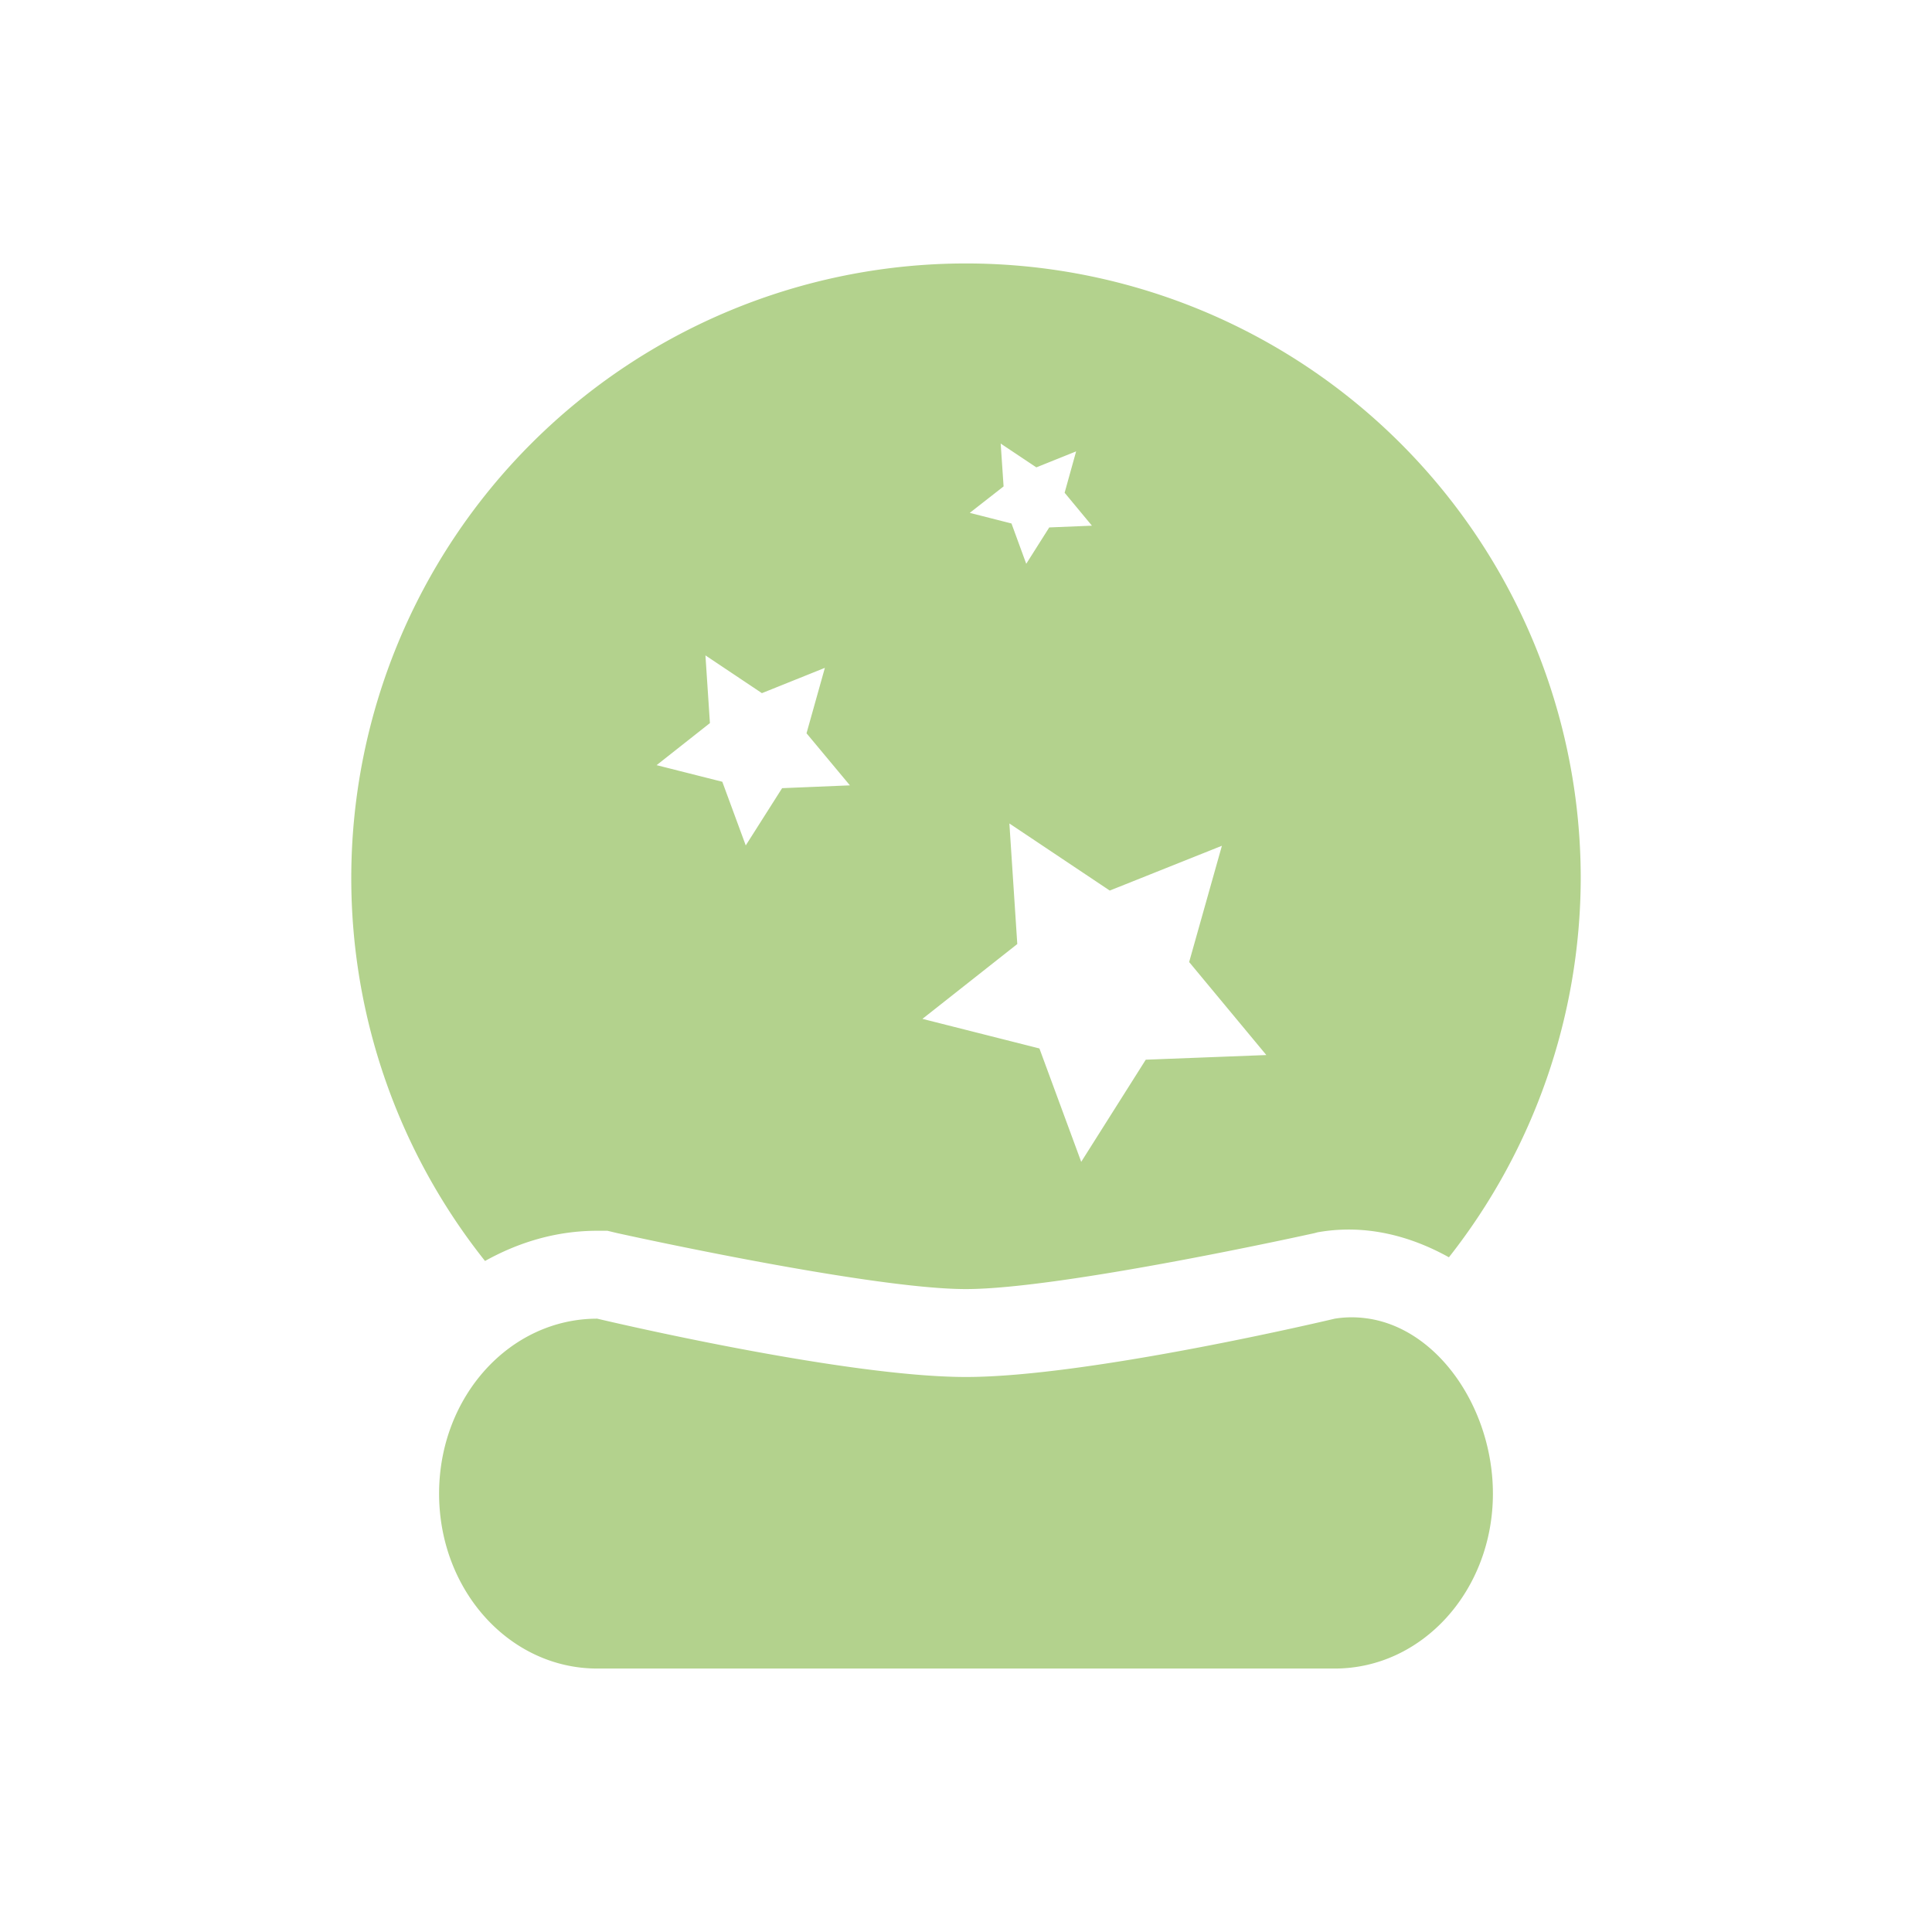 <svg xmlns="http://www.w3.org/2000/svg" width="22" height="22" version="1.1">
 <defs>
  <style id="current-color-scheme" type="text/css">
   .ColorScheme-Text { color:#b3d28d; } .ColorScheme-Highlight { color:#4285f4; }
  </style>
 </defs>
 <path style="fill:currentColor" class="ColorScheme-Text" d="m 11,3 a 7,7 0 0 0 -7,7 7,7 0 0 0 1.523,4.359 c 0.381,-0.212 0.809,-0.344 1.277,-0.344 h 0.117 l 0.113,0.027 c 0,0 2.868,0.637 3.969,0.637 1.101,-3e-6 3.969,-0.637 3.969,-0.637 l 0.037,-0.01 0.037,-0.006 c 0.531,-0.084 1.029,0.053 1.457,0.291 A 7,7 0 0 0 18,10 7,7 0 0 0 11,3 Z m 0.395,2.051 0.406,0.271 0.453,-0.182 -0.131,0.471 0.311,0.375 -0.486,0.02 L 11.686,6.42 11.518,5.961 11.043,5.84 11.428,5.539 Z M 8.033,7.463 8.676,7.893 9.393,7.605 9.184,8.35 9.678,8.943 8.906,8.975 8.492,9.627 8.225,8.902 7.477,8.713 8.084,8.234 Z m 3.461,1.914 1.143,0.764 1.277,-0.51 -0.373,1.324 0.879,1.059 -1.373,0.053 L 12.312,13.23 11.836,11.939 10.504,11.602 11.584,10.75 Z m 4.066,5.635 c -0.117,-0.016 -0.238,-0.016 -0.361,0.004 0,0 -2.785,0.664 -4.199,0.664 -1.414,0 -4.199,-0.664 -4.199,-0.664 C 5.804,15.016 5,15.904 5,17.008 5,18.112 5.804,19 6.801,19 h 8.398 C 16.196,19 17,18.112 17,17.008 17,16.042 16.377,15.122 15.561,15.012 Z"/>
</svg>
